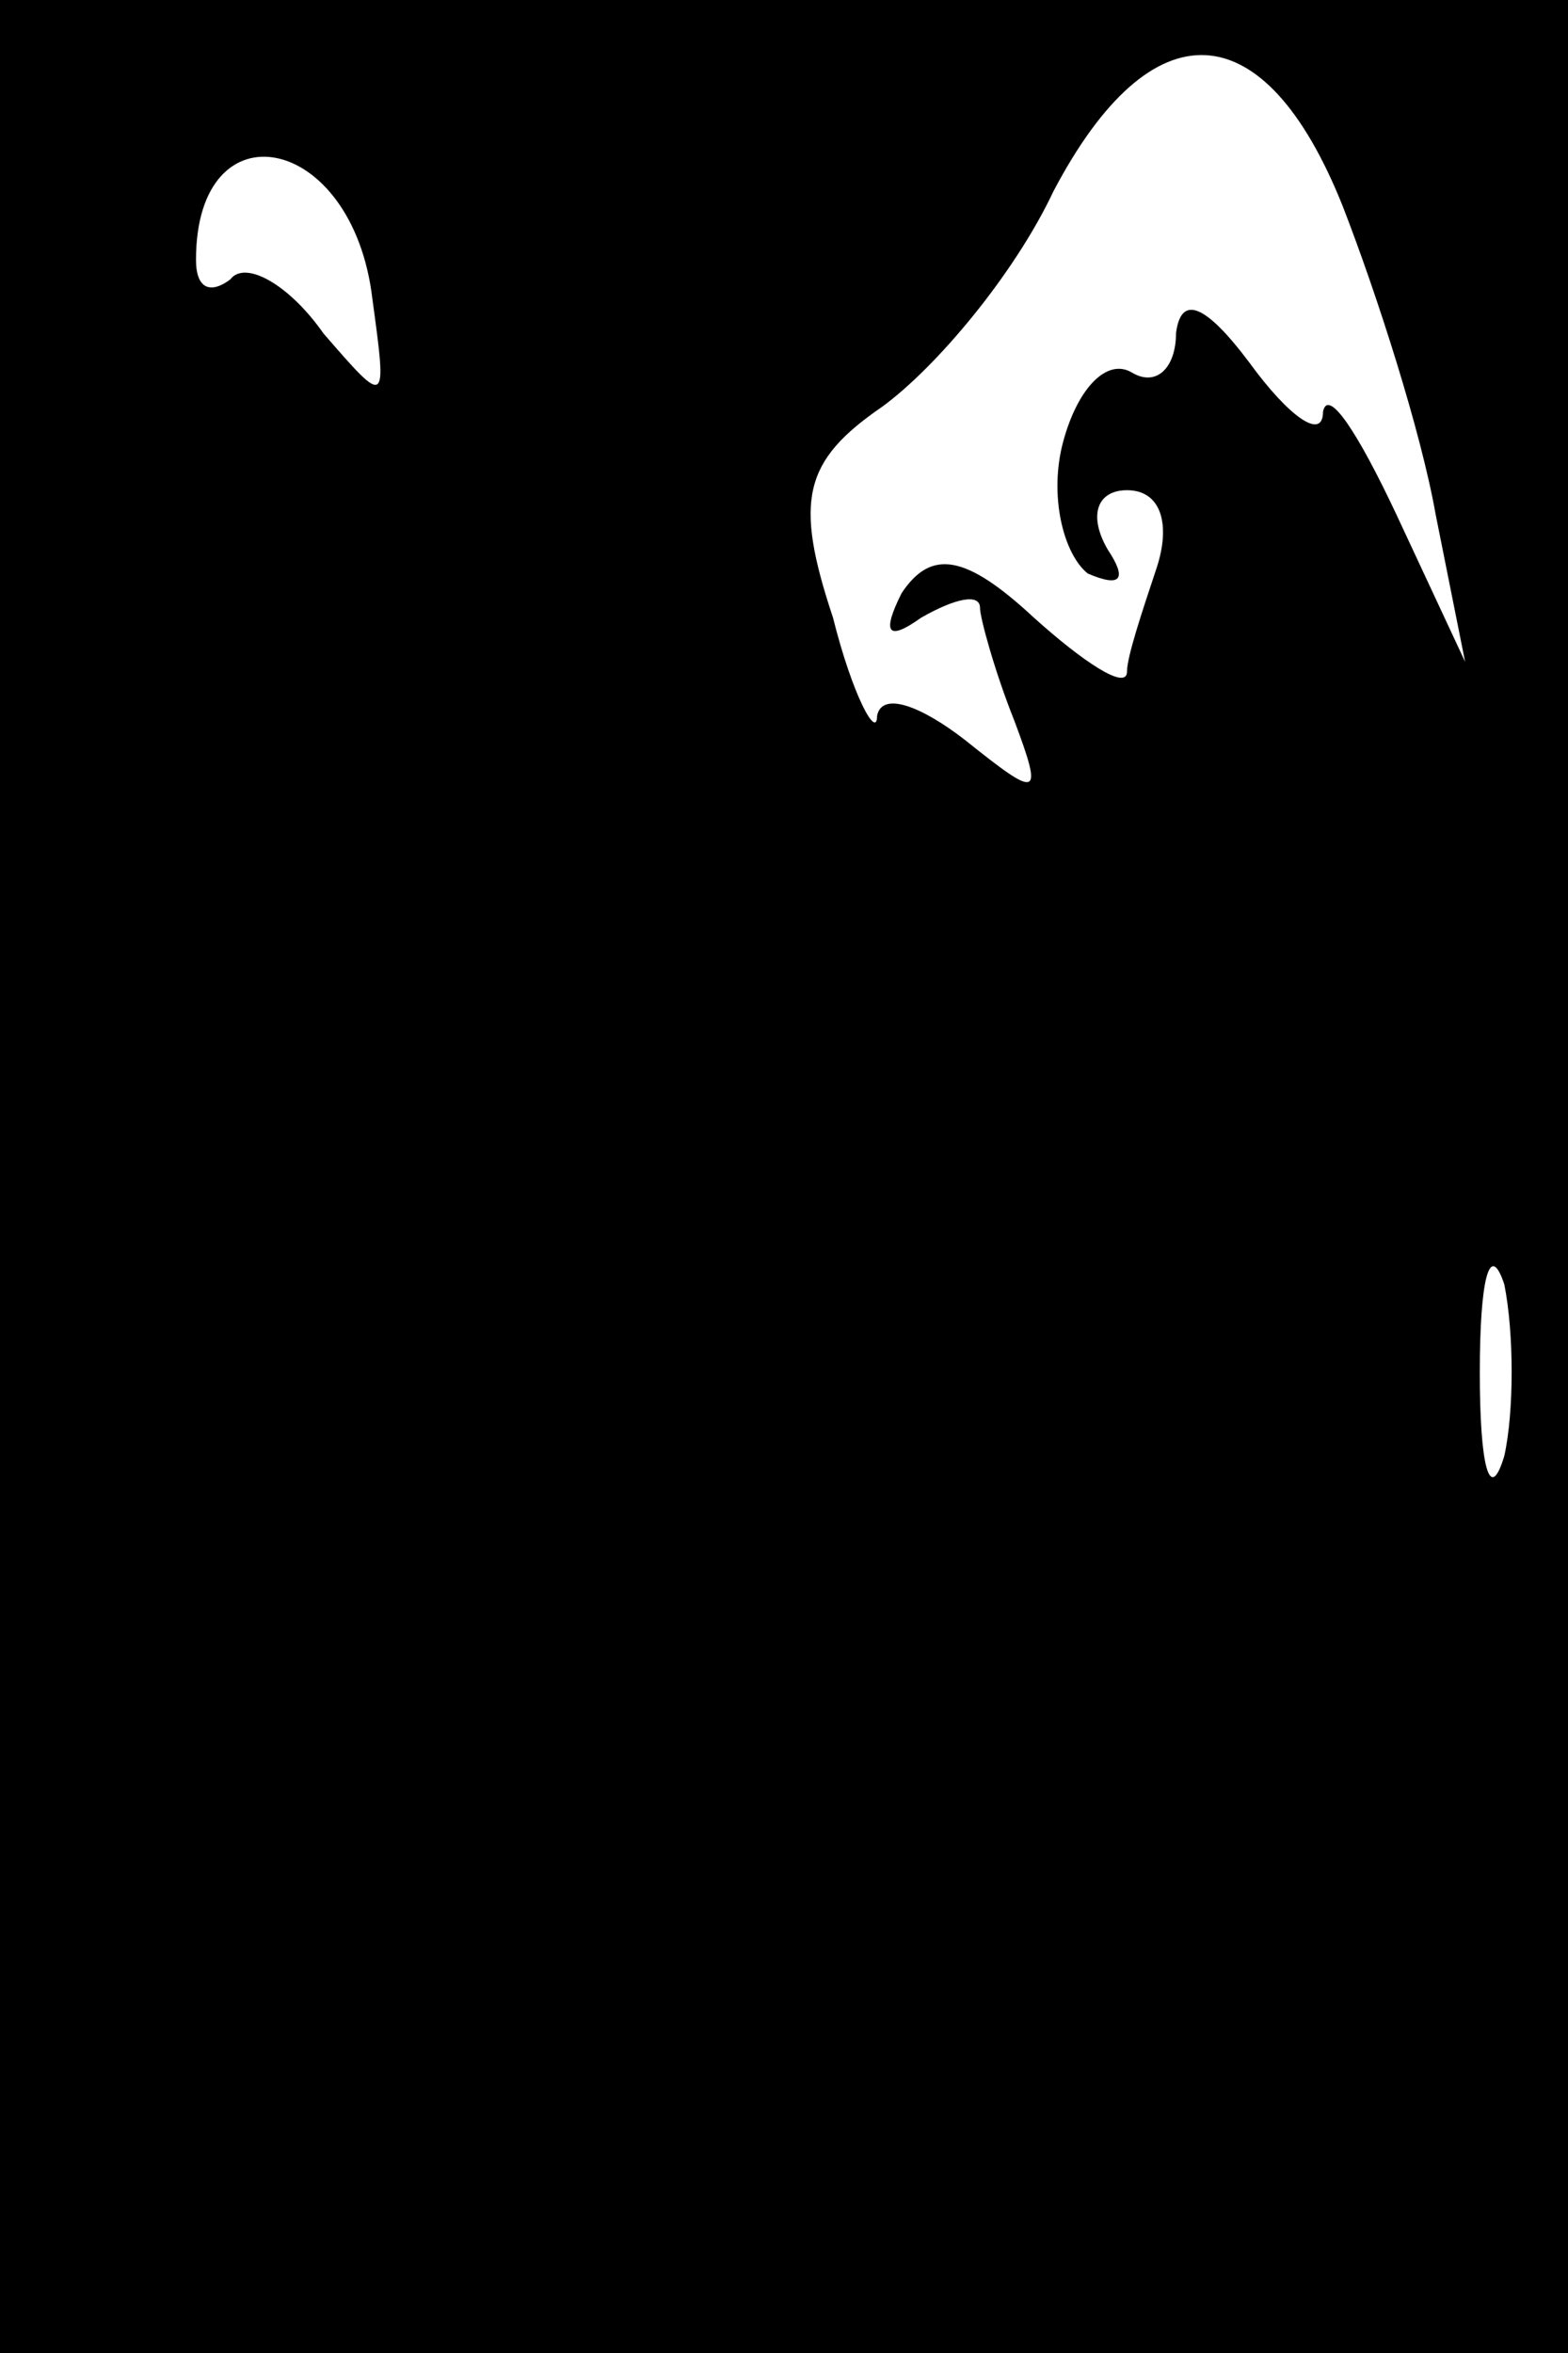 <?xml version="1.0" standalone="no"?>
<!DOCTYPE svg PUBLIC "-//W3C//DTD SVG 20010904//EN"
 "http://www.w3.org/TR/2001/REC-SVG-20010904/DTD/svg10.dtd">
<svg version="1.0" xmlns="http://www.w3.org/2000/svg"
 width="32pt" height="48pt" viewBox="0 0 32 48"
 preserveAspectRatio="xMidYMid meet">
<rect x="0" y="0" width="32" height="48" fill="#808080" stroke="none"/>
<g transform="translate(0,48) scale(0.1,-0.1)"
fill="#000000" stroke="none">
<path fill="#000000" stroke="none" d="M0 240 l0 -240 160 0 160 0 0 240 0
240 -160 0 -160 0 0 -240z"/>
<path fill="#ffffff" stroke="none" d="M274 438 c7 -18 16 -46 19 -63 l6 -30
-14 30 c-8 17 -14 26 -15 21 0 -6 -7 -1 -15 10 -9 12 -14 14 -15 6 0 -7 -4
-11 -9 -8 -5 3 -11 -3 -14 -14 -3 -11 0 -23 5 -27 7 -3 8 -1 4 5 -4 7 -2 12 4
12 7 0 9 -7 6 -16 -3 -9 -6 -18 -6 -21 0 -4 -9 2 -19 11 -14 13 -21 14 -27 5
-4 -8 -3 -10 4 -5 7 4 12 5 12 2 0 -2 3 -13 7 -23 6 -16 5 -16 -10 -4 -9 7
-17 10 -18 5 0 -5 -5 4 -9 20 -8 24 -6 32 10 43 11 8 27 27 35 44 20 38 43 37
59 -3z"/>
<path fill="#ffffff" stroke="none" d="M76 419 c3 -22 3 -22 -10 -7 -7 10 -16
15 -19 11 -4 -3 -7 -2 -7 4 0 32 32 26 36 -8z"/>
<path fill="#ffffff" stroke="none" d="M307 183 c-3 -10 -5 -2 -5 17 0 19 2
27 5 18 2 -10 2 -26 0 -35z"/>
</g>
</svg>

